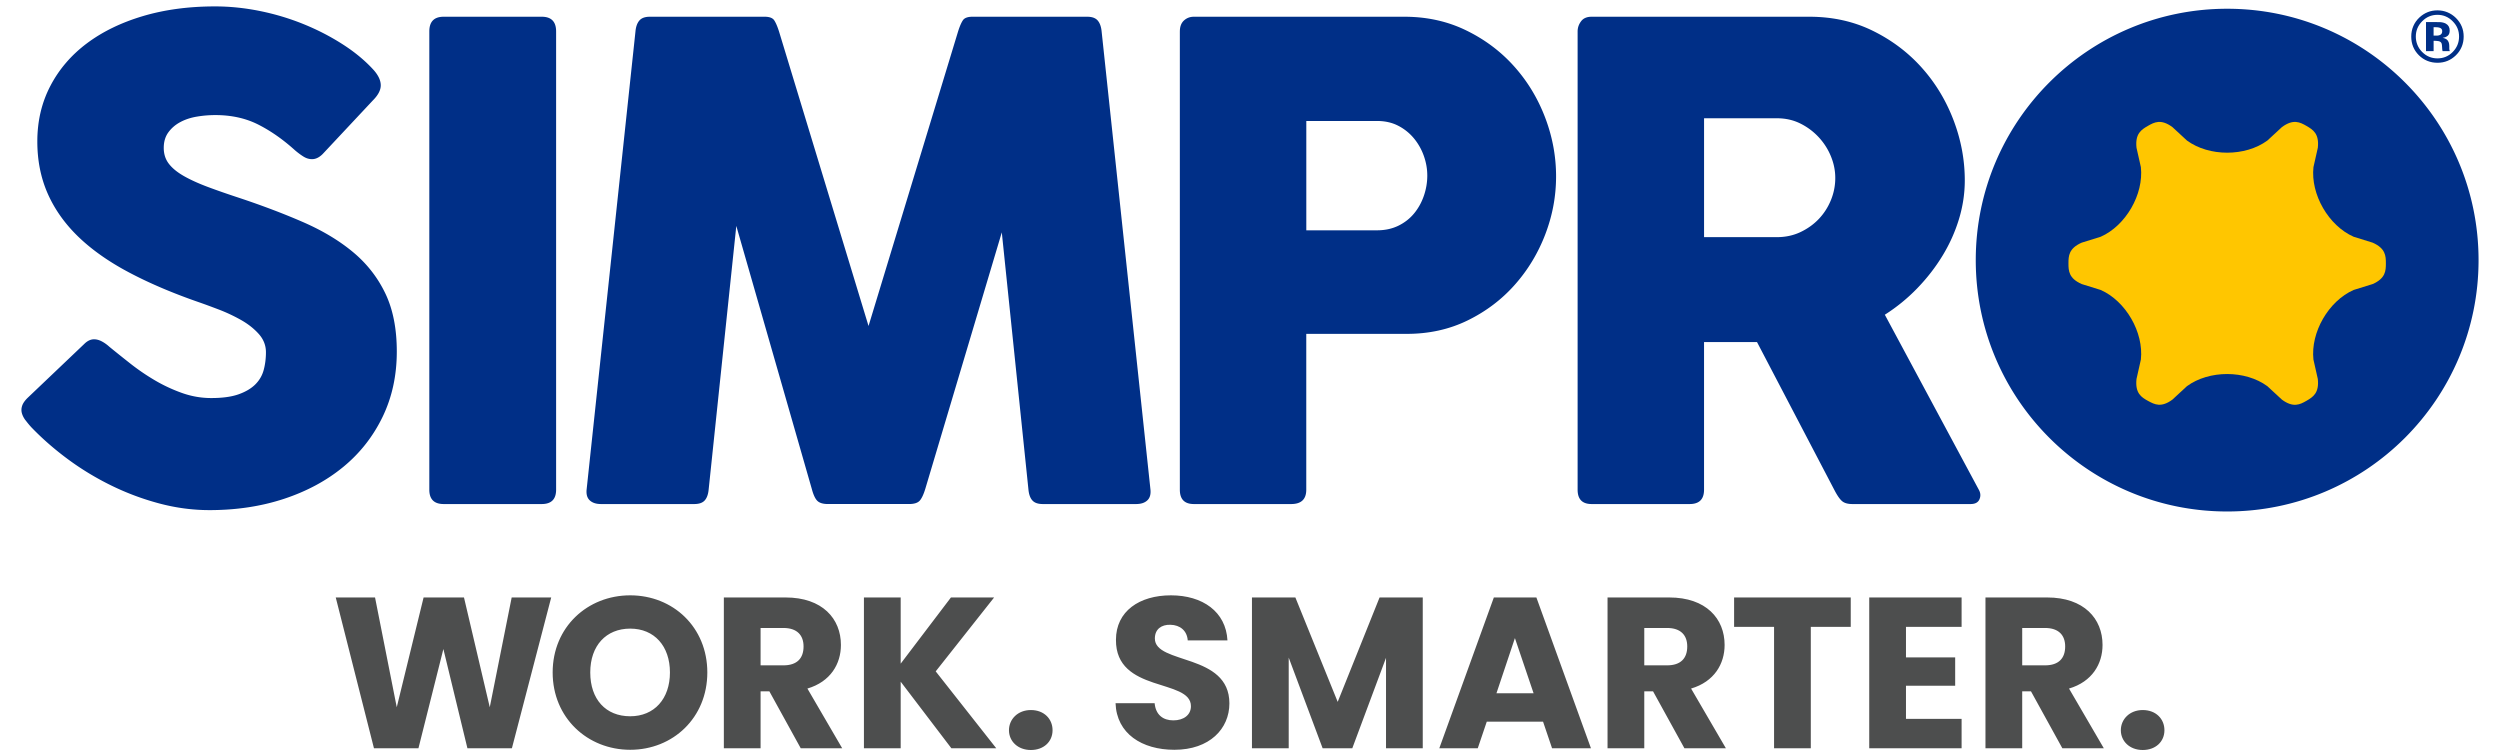 <?xml version="1.0" ?>
<svg xmlns="http://www.w3.org/2000/svg" viewBox="0 0 1280 387.32">
	<defs>
		<clipPath id="b">
			<path d="M10.98 3.32h1258.04V384H10.98z" style="fill:none"/>
		</clipPath>
		<style>.c{fill:#002f87}.d{fill:#4d4e4e}</style>
	</defs>
	<g style="clip-path:url(#b)">
		<path d="M13.06 215.2c-.87-1.17-1.49-2.36-1.84-3.59-.35-1.22-.32-2.47.09-3.76.4-1.29 1.31-2.62 2.71-4.03l29.05-27.65c1.63-1.63 3.32-2.45 5.07-2.45 1.29 0 2.6.35 3.94 1.05 1.34.7 2.65 1.63 3.94 2.8 3.15 2.57 6.68 5.4 10.59 8.48 3.91 3.09 8.08 5.95 12.51 8.57s9.1 4.81 14 6.56c4.89 1.75 9.91 2.62 15.04 2.62 5.71 0 10.38-.64 14-1.92 3.61-1.28 6.47-2.98 8.58-5.08 2.1-2.1 3.53-4.58 4.29-7.44.76-2.86 1.13-5.86 1.13-9.01 0-3.5-1.22-6.62-3.67-9.36-2.45-2.74-5.49-5.13-9.1-7.17a85.608 85.608 0 0 0-11.37-5.34c-3.96-1.51-7.46-2.8-10.5-3.85-13.41-4.66-25.28-9.74-35.6-15.22-10.33-5.48-18.92-11.55-25.81-18.19-6.88-6.65-12.1-14-15.66-22.05-3.56-8.05-5.34-16.97-5.34-26.77 0-10.38 2.21-19.83 6.65-28.35 4.43-8.51 10.64-15.77 18.63-21.78 7.99-6.01 17.55-10.67 28.69-14 11.14-3.32 23.48-4.99 37.01-4.99 7.58 0 15.25.79 23 2.36 7.76 1.58 15.22 3.82 22.4 6.74 7.18 2.92 13.88 6.39 20.12 10.41 6.24 4.02 11.52 8.43 15.84 13.21 2.33 2.69 3.5 5.25 3.5 7.7s-1.35 5.02-4.03 7.7L165.2 78.87c-1.75 1.75-3.56 2.62-5.43 2.62-1.52 0-2.97-.44-4.37-1.31-1.4-.87-2.86-1.95-4.37-3.24-6.06-5.48-12.31-9.86-18.72-13.12-6.42-3.26-13.76-4.9-22.05-4.9-3.14 0-6.3.26-9.45.79-3.15.52-5.98 1.46-8.49 2.8-2.51 1.34-4.54 3.09-6.12 5.25-1.57 2.16-2.36 4.81-2.36 7.96s.87 5.86 2.62 8.13c1.75 2.28 4.31 4.37 7.7 6.3 3.38 1.92 7.5 3.79 12.34 5.6 4.84 1.81 10.29 3.7 16.36 5.69 11.89 3.97 22.77 8.11 32.63 12.42 9.85 4.32 18.31 9.42 25.37 15.31 7.05 5.89 12.53 12.92 16.44 21.08 3.91 8.16 5.86 18.08 5.86 29.74 0 12.25-2.42 23.39-7.26 33.42-4.85 10.03-11.55 18.58-20.12 25.63-8.58 7.06-18.7 12.51-30.36 16.36-11.67 3.85-24.38 5.78-38.14 5.78-8.63 0-17.2-1.14-25.72-3.41-8.52-2.27-16.71-5.33-24.58-9.19-7.87-3.85-15.28-8.34-22.22-13.47-6.94-5.13-13.21-10.61-18.81-16.45a47.128 47.128 0 0 1-2.88-3.5M219.81 16.09c0-5.01 2.45-7.52 7.35-7.52h50.22c4.89 0 7.35 2.51 7.35 7.52v234.63c0 4.9-2.45 7.35-7.35 7.35h-50.22c-4.89 0-7.35-2.45-7.35-7.35V16.09ZM376.99 115.65l-14.17 135.07c-.24 2.45-.91 4.29-2.02 5.51-1.11 1.23-2.88 1.84-5.34 1.84H307.7c-2.45 0-4.35-.61-5.69-1.84-1.35-1.22-1.9-3.06-1.67-5.51l25.02-234.63c.23-2.45.9-4.31 2.02-5.6 1.11-1.28 2.88-1.92 5.33-1.92h58.79c2.45 0 4.08.61 4.9 1.83.81 1.23 1.63 3.12 2.45 5.69l45.84 150.82 45.85-150.82c.81-2.56 1.63-4.46 2.45-5.69.81-1.22 2.45-1.83 4.9-1.83h58.78c2.45 0 4.23.64 5.34 1.92 1.11 1.28 1.78 3.15 2.02 5.6l25.01 234.63c.23 2.45-.32 4.29-1.66 5.51-1.34 1.23-3.23 1.84-5.69 1.84h-47.77c-2.45 0-4.22-.61-5.33-1.84-1.11-1.22-1.78-3.06-2.02-5.51l-13.65-131.75-39.19 131.39c-.94 3.04-1.93 5.07-2.97 6.12-1.05 1.05-2.8 1.58-5.25 1.58h-41.64c-2.45 0-4.23-.53-5.34-1.58-1.11-1.05-2.07-3.09-2.88-6.12l-38.67-134.72ZM604.09 16.09c0-2.45.7-4.31 2.1-5.6 1.4-1.28 3.09-1.92 5.07-1.92h107.78c11.54 0 22.1 2.33 31.66 7 9.57 4.66 17.76 10.82 24.58 18.46 6.83 7.64 12.1 16.36 15.83 26.16 3.73 9.8 5.6 19.83 5.6 30.09s-1.84 20.04-5.51 29.66c-3.68 9.62-8.86 18.22-15.58 25.81-6.7 7.58-14.76 13.68-24.14 18.28-9.39 4.61-19.81 6.91-31.23 6.91h-51.44v79.78c0 4.9-2.57 7.35-7.7 7.35h-49.86c-4.78 0-7.17-2.45-7.17-7.35V16.09Zm64.74 45.84v55.99h36.22c4.08 0 7.72-.79 10.94-2.36 3.21-1.58 5.88-3.68 8.04-6.3 2.16-2.62 3.82-5.62 4.99-9.01 1.16-3.38 1.75-6.82 1.75-10.32s-.59-6.74-1.75-10.06a29.544 29.544 0 0 0-5.07-9.01 25.64 25.64 0 0 0-8.05-6.47c-3.15-1.63-6.77-2.45-10.85-2.45h-36.22ZM807.74 16.09c0-1.86.58-3.59 1.75-5.16 1.16-1.58 2.97-2.36 5.42-2.36h111.45c11.9 0 22.72 2.39 32.46 7.17 9.74 4.78 18.11 11.08 25.11 18.9 7 7.81 12.42 16.77 16.27 26.86 3.85 10.09 5.77 20.38 5.77 30.88 0 6.65-.99 13.24-2.97 19.77-1.98 6.53-4.78 12.77-8.4 18.72-3.62 5.95-7.93 11.52-12.95 16.71a90.76 90.76 0 0 1-16.62 13.56l48.11 89.58c.93 1.63 1.05 3.27.35 4.9-.7 1.64-2.21 2.45-4.55 2.45H948.4c-2.34 0-4.09-.5-5.25-1.49-1.17-.99-2.45-2.83-3.85-5.51l-39.71-75.93h-27.12v75.58c0 4.9-2.45 7.35-7.35 7.35h-50.21c-4.78 0-7.17-2.45-7.17-7.35V16.09Zm64.74 44.44v60.89h37.26c4.43 0 8.49-.87 12.16-2.62s6.82-4.02 9.45-6.82c2.62-2.8 4.66-6.01 6.12-9.62 1.46-3.61 2.19-7.35 2.19-11.2s-.73-7.41-2.19-11.02c-1.46-3.62-3.53-6.88-6.21-9.8a32.412 32.412 0 0 0-9.45-7.08c-3.62-1.81-7.64-2.71-12.08-2.71h-37.26ZM1140.31 4.48c-71.09 0-128.72 57.62-128.72 128.71s57.63 128.69 128.72 128.69 128.71-57.62 128.71-128.69S1211.4 4.48 1140.31 4.48" class="c"/>
		<path d="m1214.78 145.44-9.72 3.02c-12.83 5.66-22.1 21.7-20.58 35.64l2.24 9.93c.78 7.18-2.46 9.25-5.79 11.17s-6.74 3.7-12.57-.57l-7.48-6.91c-11.32-8.29-29.84-8.29-41.16 0l-7.48 6.91c-5.73 4.2-9.08 2.46-12.4.66-3.44-1.86-6.75-3.96-5.95-11.26l2.24-9.93c1.52-13.94-7.74-29.98-20.58-35.64l-9.72-3.02c-6.61-2.91-6.78-6.76-6.78-10.6s.17-7.68 6.78-10.6l9.72-3.02c12.83-5.66 22.1-21.7 20.58-35.64l-2.24-9.93c-.78-7.18 2.46-9.25 5.79-11.17s6.74-3.7 12.57.57l7.48 6.91c11.32 8.29 29.84 8.29 41.16 0l7.48-6.91c5.83-4.27 9.24-2.49 12.57-.57 3.33 1.92 6.57 3.99 5.79 11.17l-2.24 9.93c-1.52 13.95 7.74 29.98 20.58 35.64l9.72 3.02c6.61 2.91 6.78 6.76 6.78 10.6s-.17 7.68-6.78 10.6" style="fill:#ffc600"/>
		<path d="M171.9 305.9h20.12l11.12 56.21 13.74-56.21h20.68l13.2 56.21 11.22-56.21h20.24l-20.13 77.22h-22.77l-12.31-50.82-12.77 50.82h-22.77L171.9 305.9zM322.67 383.89c-21.89 0-39.71-16.39-39.71-39.6s17.82-39.48 39.71-39.48 39.48 16.28 39.48 39.48-17.6 39.6-39.48 39.6m0-17.16c12.32 0 20.34-8.91 20.34-22.44s-8.02-22.44-20.34-22.44-20.46 8.69-20.46 22.44 7.92 22.44 20.46 22.44M402.18 305.9c18.92 0 28.37 10.89 28.37 24.31 0 9.68-5.28 18.81-17.16 22.33l17.82 30.58h-21.23l-16.06-29.15h-4.5v29.15h-18.81V305.9h31.57Zm-1.1 15.62h-11.66v19.14h11.66c7.04 0 10.34-3.63 10.34-9.68 0-5.73-3.3-9.46-10.34-9.46M461.15 349.02v34.1h-18.82V305.9h18.82v33.89l25.73-33.89h22.11l-29.91 37.84 31.01 39.38h-22.98l-25.96-34.1zM527.81 384c-6.71 0-11.22-4.51-11.22-10.12s4.51-10.34 11.22-10.34 11.1 4.5 11.1 10.34S534.4 384 527.81 384M601.29 383.89c-16.61 0-29.59-8.25-30.13-23.86h20.01c.55 5.94 4.29 8.8 9.57 8.8s9.02-2.75 9.02-7.26c0-14.3-38.61-6.6-38.39-33.99 0-14.63 11.99-22.77 28.16-22.77s28.16 8.36 28.93 23.09h-20.34c-.34-4.94-3.85-7.92-8.91-8.02-4.51-.11-7.92 2.2-7.92 7.04 0 13.41 38.16 7.37 38.16 33.21 0 12.98-10.12 23.76-28.16 23.76M641 305.9h22.23l21.67 53.46 21.44-53.46h22.11v77.22h-18.81v-46.31l-17.27 46.31h-15.18l-17.37-46.42v46.42H641V305.9zM790.05 369.48h-28.82l-4.62 13.64h-19.69l27.93-77.22h21.78l27.94 77.22h-19.91l-4.62-13.64Zm-14.41-42.79-9.46 28.27h19.02l-9.57-28.27ZM854.63 305.9c18.92 0 28.37 10.89 28.37 24.31 0 9.68-5.28 18.81-17.16 22.33l17.82 30.58h-21.23l-16.06-29.15h-4.5v29.15h-18.81V305.9h31.57Zm-1.1 15.62h-11.66v19.14h11.66c7.04 0 10.34-3.63 10.34-9.68 0-5.73-3.3-9.46-10.34-9.46M887.86 305.9h59.72v15.07h-20.45v62.15h-18.81v-62.15h-20.46V305.9zM1004.34 320.97h-28.48v15.63h25.19v14.51h-25.19v16.94h28.48v15.07h-47.29V305.9h47.29v15.07zM1048.13 305.9c18.92 0 28.37 10.89 28.37 24.31 0 9.68-5.28 18.81-17.16 22.33l17.82 30.58h-21.23l-16.06-29.15h-4.5v29.15h-18.81V305.9h31.57Zm-1.1 15.62h-11.66v19.14h11.66c7.04 0 10.34-3.63 10.34-9.68 0-5.73-3.3-9.46-10.34-9.46M1097.09 384c-6.71 0-11.22-4.51-11.22-10.12s4.51-10.34 11.22-10.34 11.1 4.5 11.1 10.34-4.51 10.12-11.1 10.12" class="d"/>
		<path d="M1257.47 9.23c2.62 2.62 3.93 5.78 3.93 9.49s-1.34 7.02-4.02 9.63c-2.61 2.52-5.74 3.79-9.4 3.79s-6.95-1.29-9.54-3.88c-2.58-2.59-3.88-5.77-3.88-9.54s1.4-7.18 4.19-9.78c2.62-2.43 5.7-3.64 9.23-3.64s6.86 1.31 9.49 3.93m-9.49-1.64c-3.08 0-5.71 1.12-7.88 3.35-2.14 2.18-3.2 4.78-3.2 7.77s1.09 5.75 3.26 7.92c2.16 2.17 4.77 3.26 7.83 3.26s5.65-1.09 7.81-3.28c2.16-2.2 3.24-4.83 3.24-7.9s-1.07-5.58-3.22-7.77c-2.17-2.23-4.78-3.35-7.83-3.35m-1.98 13.33v5.26h-3.9V11.3h4.14c1.84 0 2.86.02 3.07.03 1.18.08 2.16.34 2.93.76 1.32.73 1.99 1.91 1.99 3.55 0 1.25-.35 2.15-1.05 2.71-.7.56-1.56.89-2.58 1 .93.19 1.64.48 2.11.86.87.7 1.31 1.82 1.31 3.33v1.33c0 .14 0 .29.03.44.02.14.05.29.1.44l.13.42h-3.71c-.12-.47-.2-1.16-.23-2.06-.04-.9-.12-1.5-.24-1.82-.19-.52-.56-.89-1.09-1.09-.29-.12-.74-.2-1.33-.24l-.86-.06h-.82Zm1.51-2.68c.91 0 1.62-.18 2.13-.55.51-.36.76-.95.76-1.77s-.4-1.38-1.2-1.69c-.53-.21-1.29-.31-2.26-.31h-.95v4.31h1.51Z" class="c"/>
	</g>
</svg>